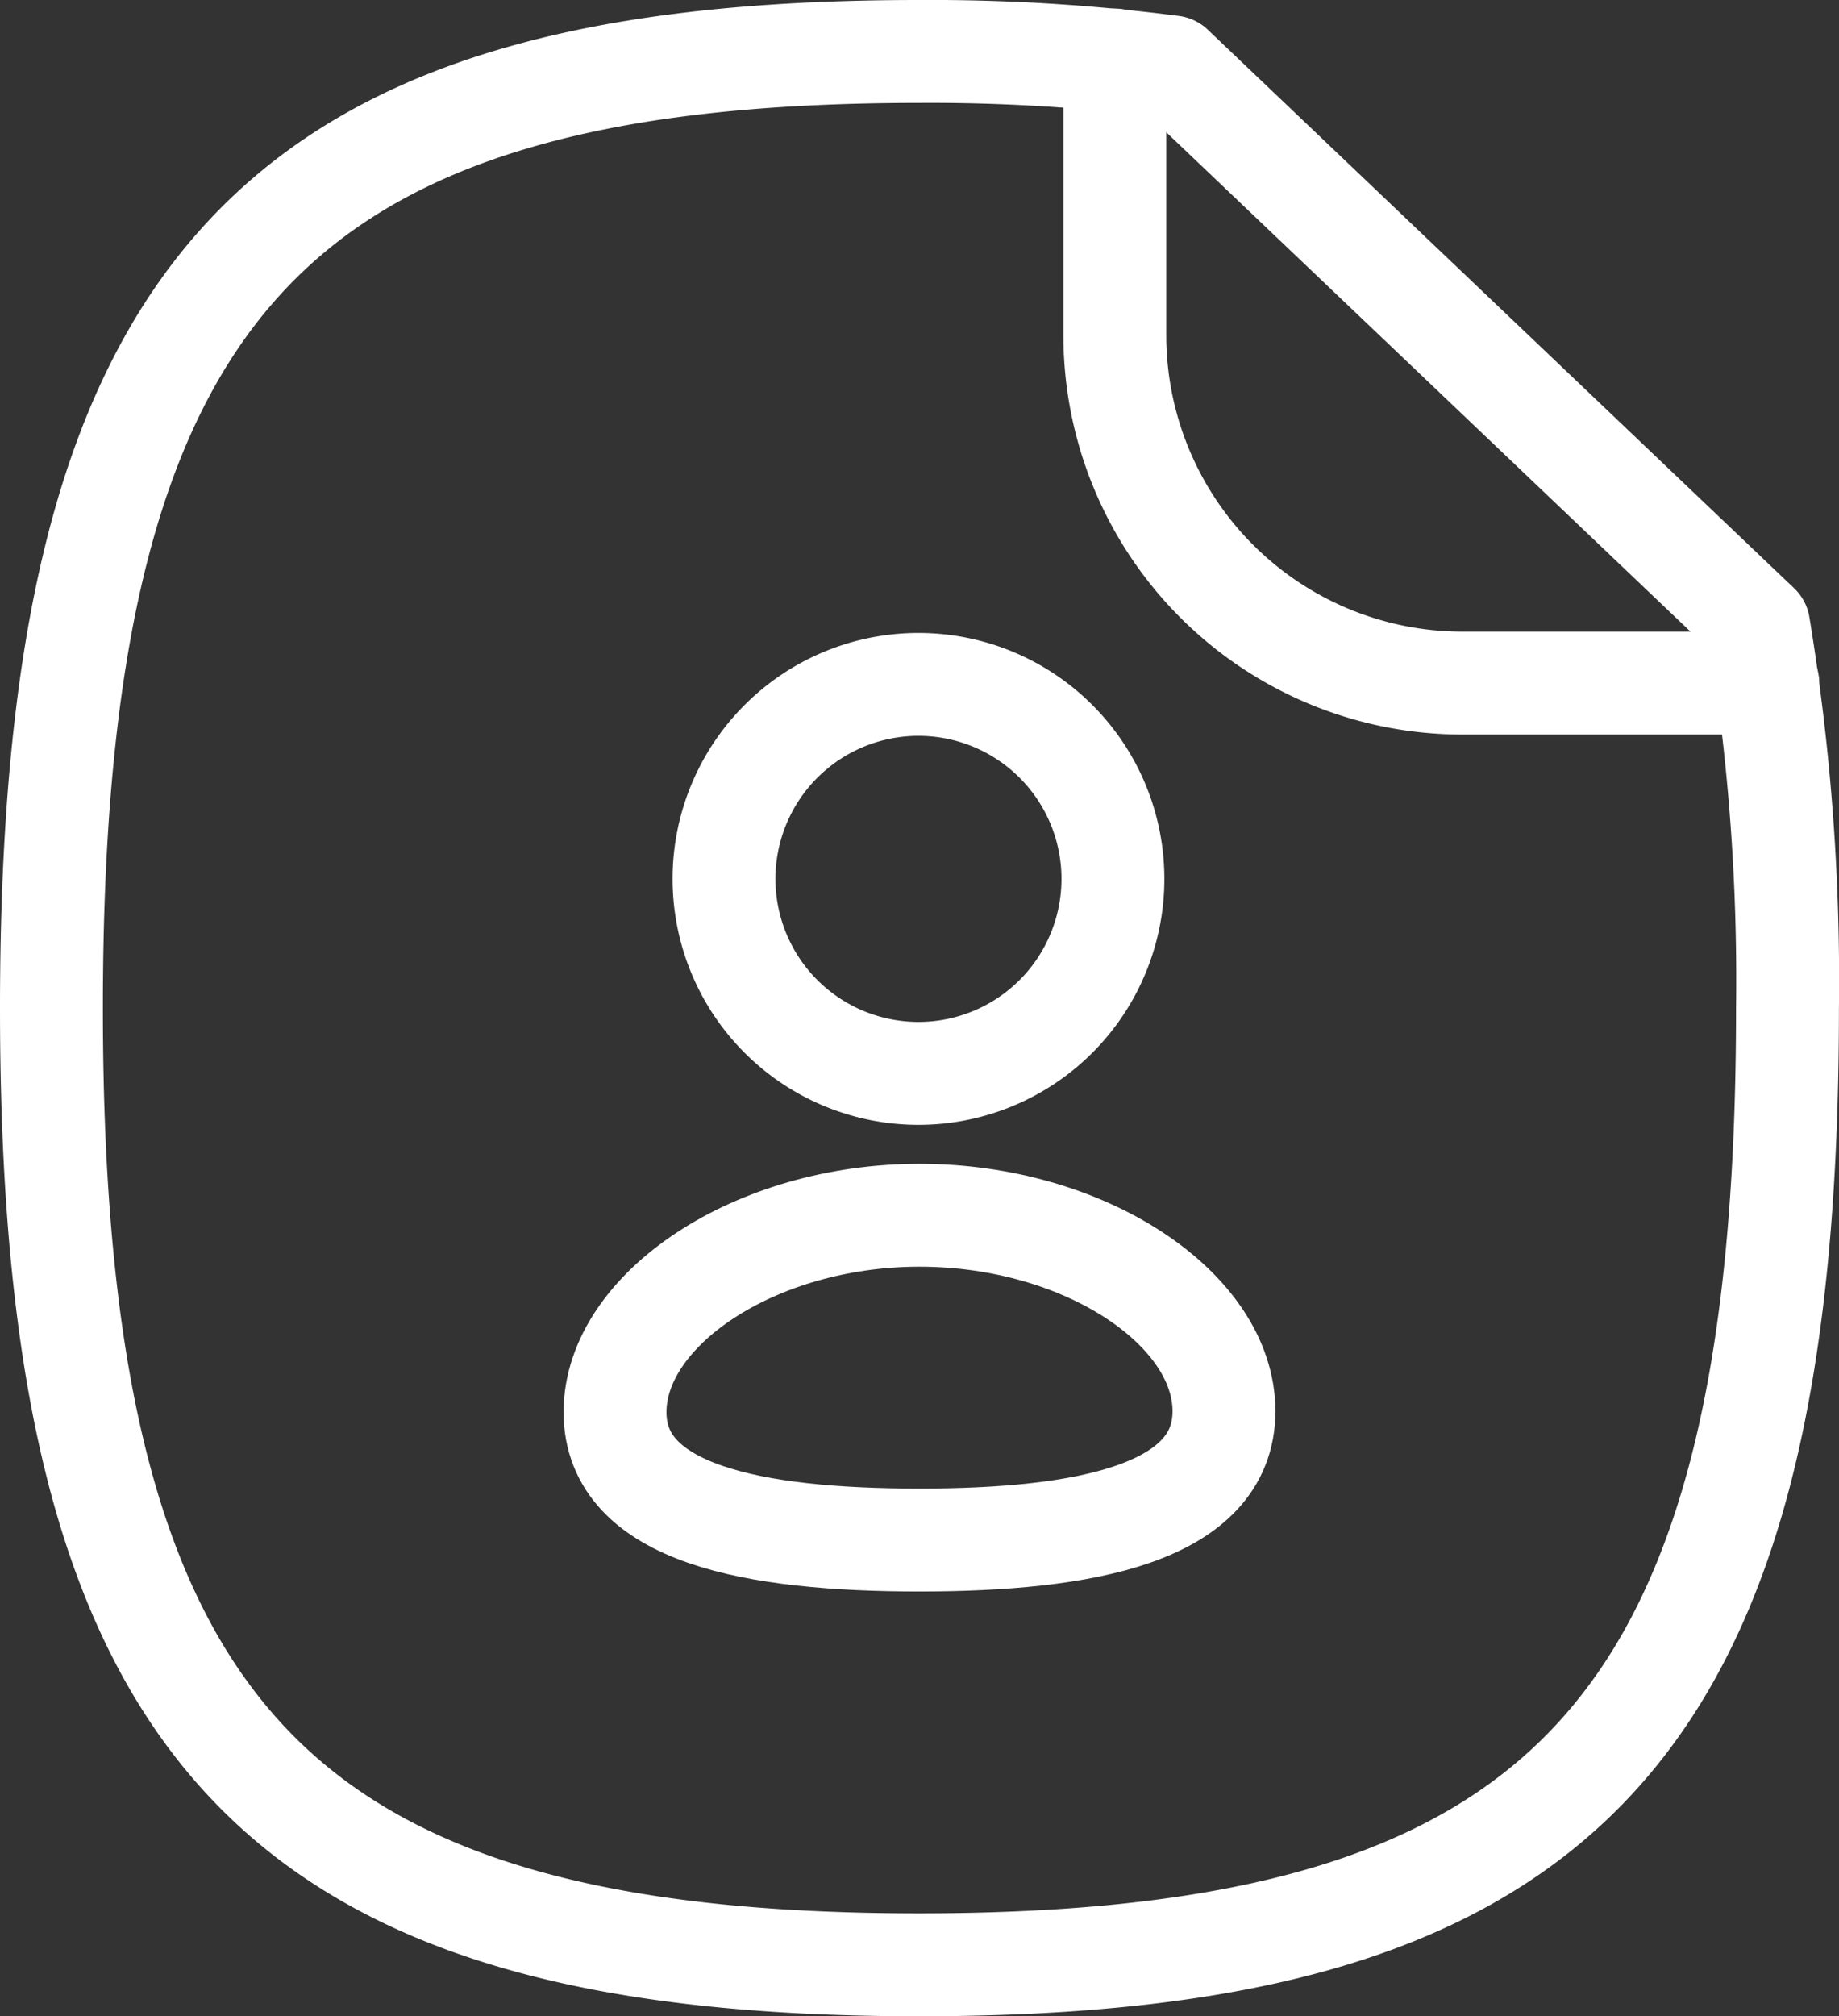 <svg xmlns="http://www.w3.org/2000/svg" width="26.812" height="29.39" viewBox="0 0 26.812 29.39">
  <rect x="0" y="0" width="26.812" height="29.39" fill="#333333" stroke="none"/>
  <g id="Iconly_Curved_Paper" data-name="Iconly/Curved/Paper" transform="translate(-30.9 63)">
    <g id="Paper" transform="translate(31.65 -62.25)">
      <path id="Stroke_3" data-name="Stroke 3" d="M24.89,8.367,16.342.226A27.436,27.436,0,0,0,12.648,0C3.166,0,0,3.5,0,13.945,0,24.407,3.166,27.89,12.648,27.89c9.5,0,12.663-3.482,12.663-13.945A31.727,31.727,0,0,0,24.89,8.367Z" transform="translate(0)" fill="none" stroke="#fff" stroke-linecap="round" stroke-linejoin="round" stroke-miterlimit="10" stroke-width="1.5"/>
      <path id="Stroke_5" data-name="Stroke 5" d="M0,0V4.012a5.07,5.07,0,0,0,5.071,5.07H9.52" transform="translate(15.504 0.125)" fill="none" stroke="#fff" stroke-linecap="round" stroke-linejoin="round" stroke-miterlimit="10" stroke-width="1.5"/>
      <g id="Iconly_Curved_Profile" data-name="Iconly/Curved/Profile" transform="translate(8.217 9.206)">
        <g id="Profile" transform="translate(0 0)">
          <path id="Stroke_1" data-name="Stroke 1" d="M4.439,4.734C2.045,4.734,0,4.362,0,2.87S2.032,0,4.439,0,8.878,1.364,8.878,2.856,6.846,4.734,4.439,4.734Z" transform="translate(0 7.758)" fill="none" stroke="#fff" stroke-linecap="round" stroke-linejoin="round" stroke-miterlimit="10" stroke-width="1.5"/>
          <path id="Stroke_3-2" data-name="Stroke 3" d="M2.845,5.69a2.835,2.835,0,1,0-.02,0Z" transform="translate(1.589 0)" fill="none" stroke="#fff" stroke-linecap="round" stroke-linejoin="round" stroke-miterlimit="10" stroke-width="1.5"/>
        </g>
      </g>
    </g>
  </g>
</svg>
